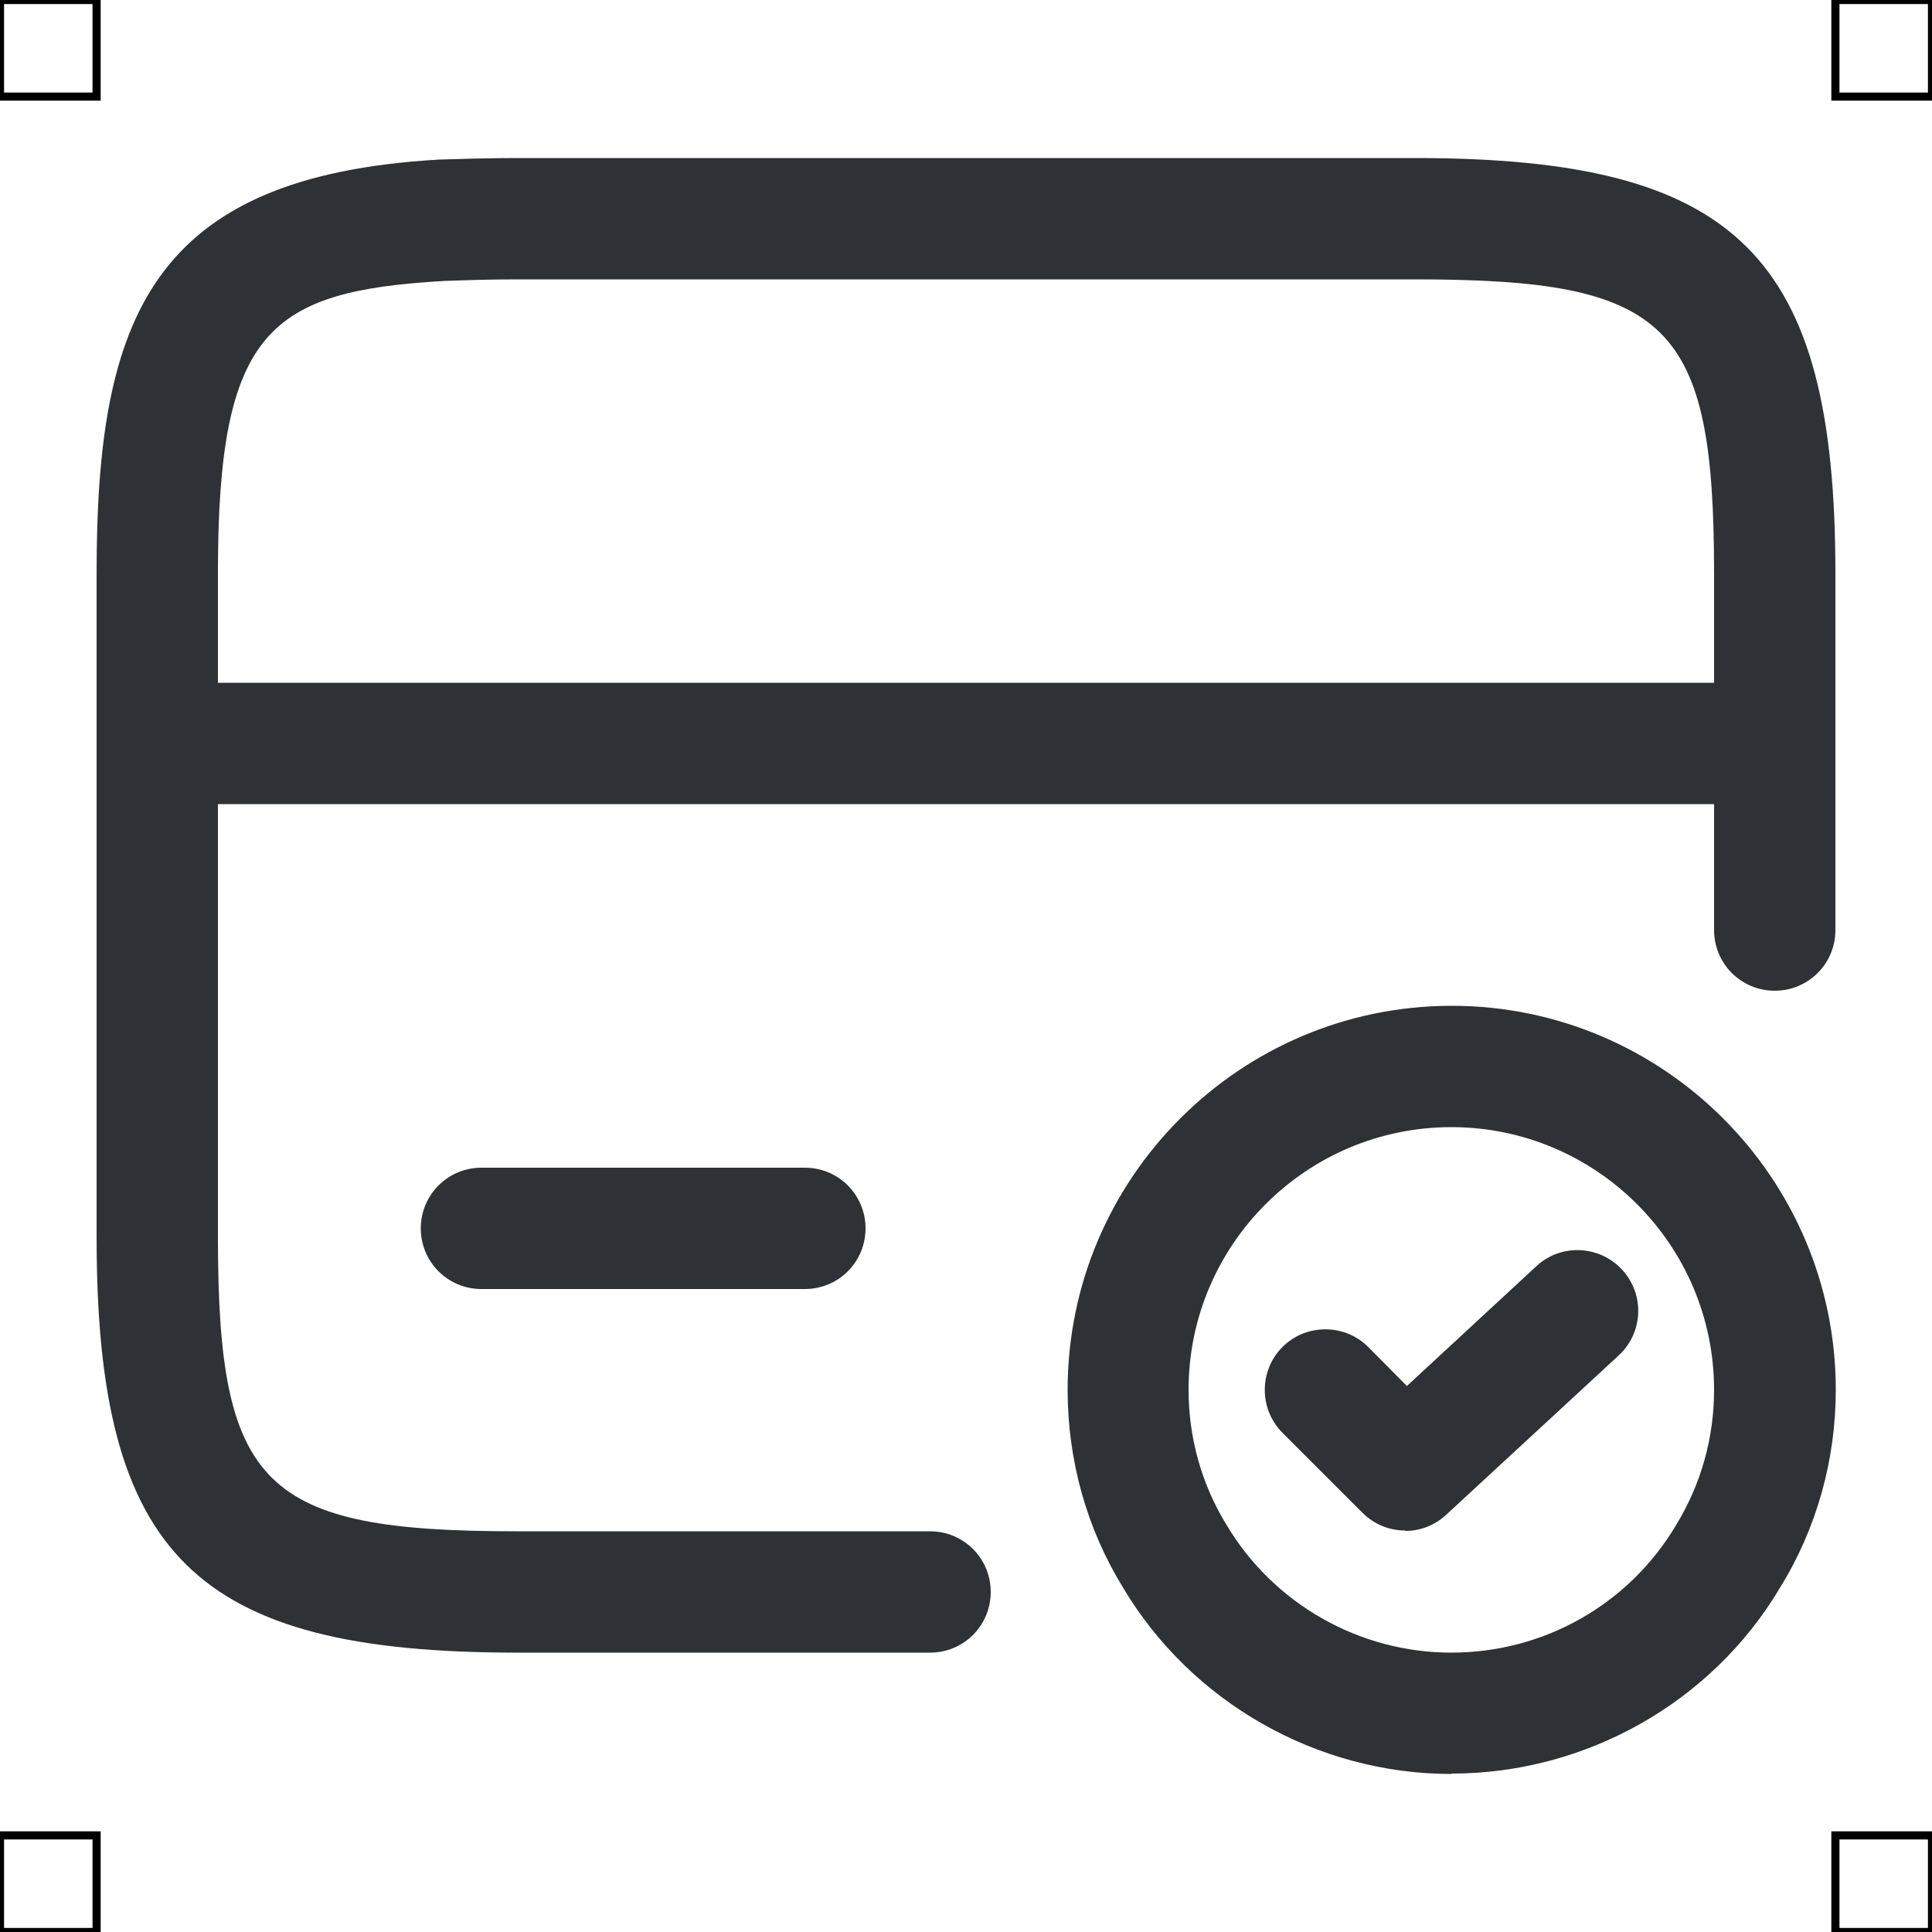 <?xml version="1.0" encoding="UTF-8"?>
<svg xmlns="http://www.w3.org/2000/svg" viewBox="0 0 50 50">
  <defs>
    <style>
      .cls-1 {
        fill: #2e3135;
        stroke-width: 0px;
      }

      .cls-2 {
        fill: none;
        stroke: #000;
        stroke-miterlimit: 10;
        stroke-width: .21px;
      }
    </style>
  </defs>
  <g id="iconos">
    <g>
      <path class="cls-1" d="m45.93,20.81H4.09c-.87,0-1.57-.7-1.57-1.57s.7-1.57,1.57-1.57h41.84c.87,0,1.57.7,1.57,1.57s-.7,1.57-1.57,1.57Z"/>
      <path class="cls-1" d="m24.07,42.77h-10.69c-8.34,0-10.88-2.51-10.88-10.75V14.82c0-6.6,1.41-10.26,8.86-10.69.64-.02,1.31-.04,2.02-.04h23.24c8.34,0,10.88,2.51,10.88,10.75v9.23c0,.87-.7,1.57-1.57,1.57s-1.57-.7-1.57-1.57v-9.23c0-6.48-1.16-7.61-7.74-7.61H13.38c-.67,0-1.3.02-1.87.04-4.54.26-5.87,1.28-5.87,7.55v17.19c0,6.48,1.16,7.62,7.74,7.62h10.69c.87,0,1.57.7,1.57,1.57s-.7,1.57-1.57,1.57Z"/>
      <path class="cls-1" d="m20.83,33.36h-8.37c-.87,0-1.57-.7-1.57-1.57s.7-1.57,1.57-1.57h8.37c.87,0,1.57.7,1.57,1.57s-.7,1.57-1.57,1.57Z"/>
      <path class="cls-1" d="m37.56,45.91c-3.47,0-6.73-1.85-8.5-4.83-.93-1.51-1.43-3.28-1.43-5.11,0-5.48,4.46-9.94,9.94-9.94s9.94,4.46,9.94,9.94c0,1.82-.5,3.6-1.45,5.13-1.76,2.96-5.02,4.8-8.49,4.8Zm0-16.74c-3.75,0-6.8,3.05-6.8,6.8,0,1.24.34,2.45.98,3.49,1.22,2.05,3.44,3.31,5.82,3.31s4.58-1.23,5.81-3.29c.65-1.06.99-2.26.99-3.51,0-3.75-3.05-6.8-6.8-6.8Z"/>
      <path class="cls-1" d="m36.37,39.61c-.4,0-.8-.15-1.11-.46l-2.07-2.07c-.61-.61-.61-1.61,0-2.22.61-.61,1.61-.61,2.22,0l1,1.01,3.35-3.1c.63-.59,1.63-.55,2.22.09.59.64.55,1.63-.09,2.22l-4.46,4.12c-.3.28-.68.42-1.06.42Z"/>
    </g>
  </g>
  <g id="guias">
    <rect class="cls-2" x="47.5" y="47.5" width="2.5" height="2.5"/>
    <rect class="cls-2" x="47.5" width="2.5" height="2.5"/>
    <rect class="cls-2" y="47.5" width="2.5" height="2.5"/>
    <rect class="cls-2" width="2.5" height="2.5"/>
  </g>
</svg>